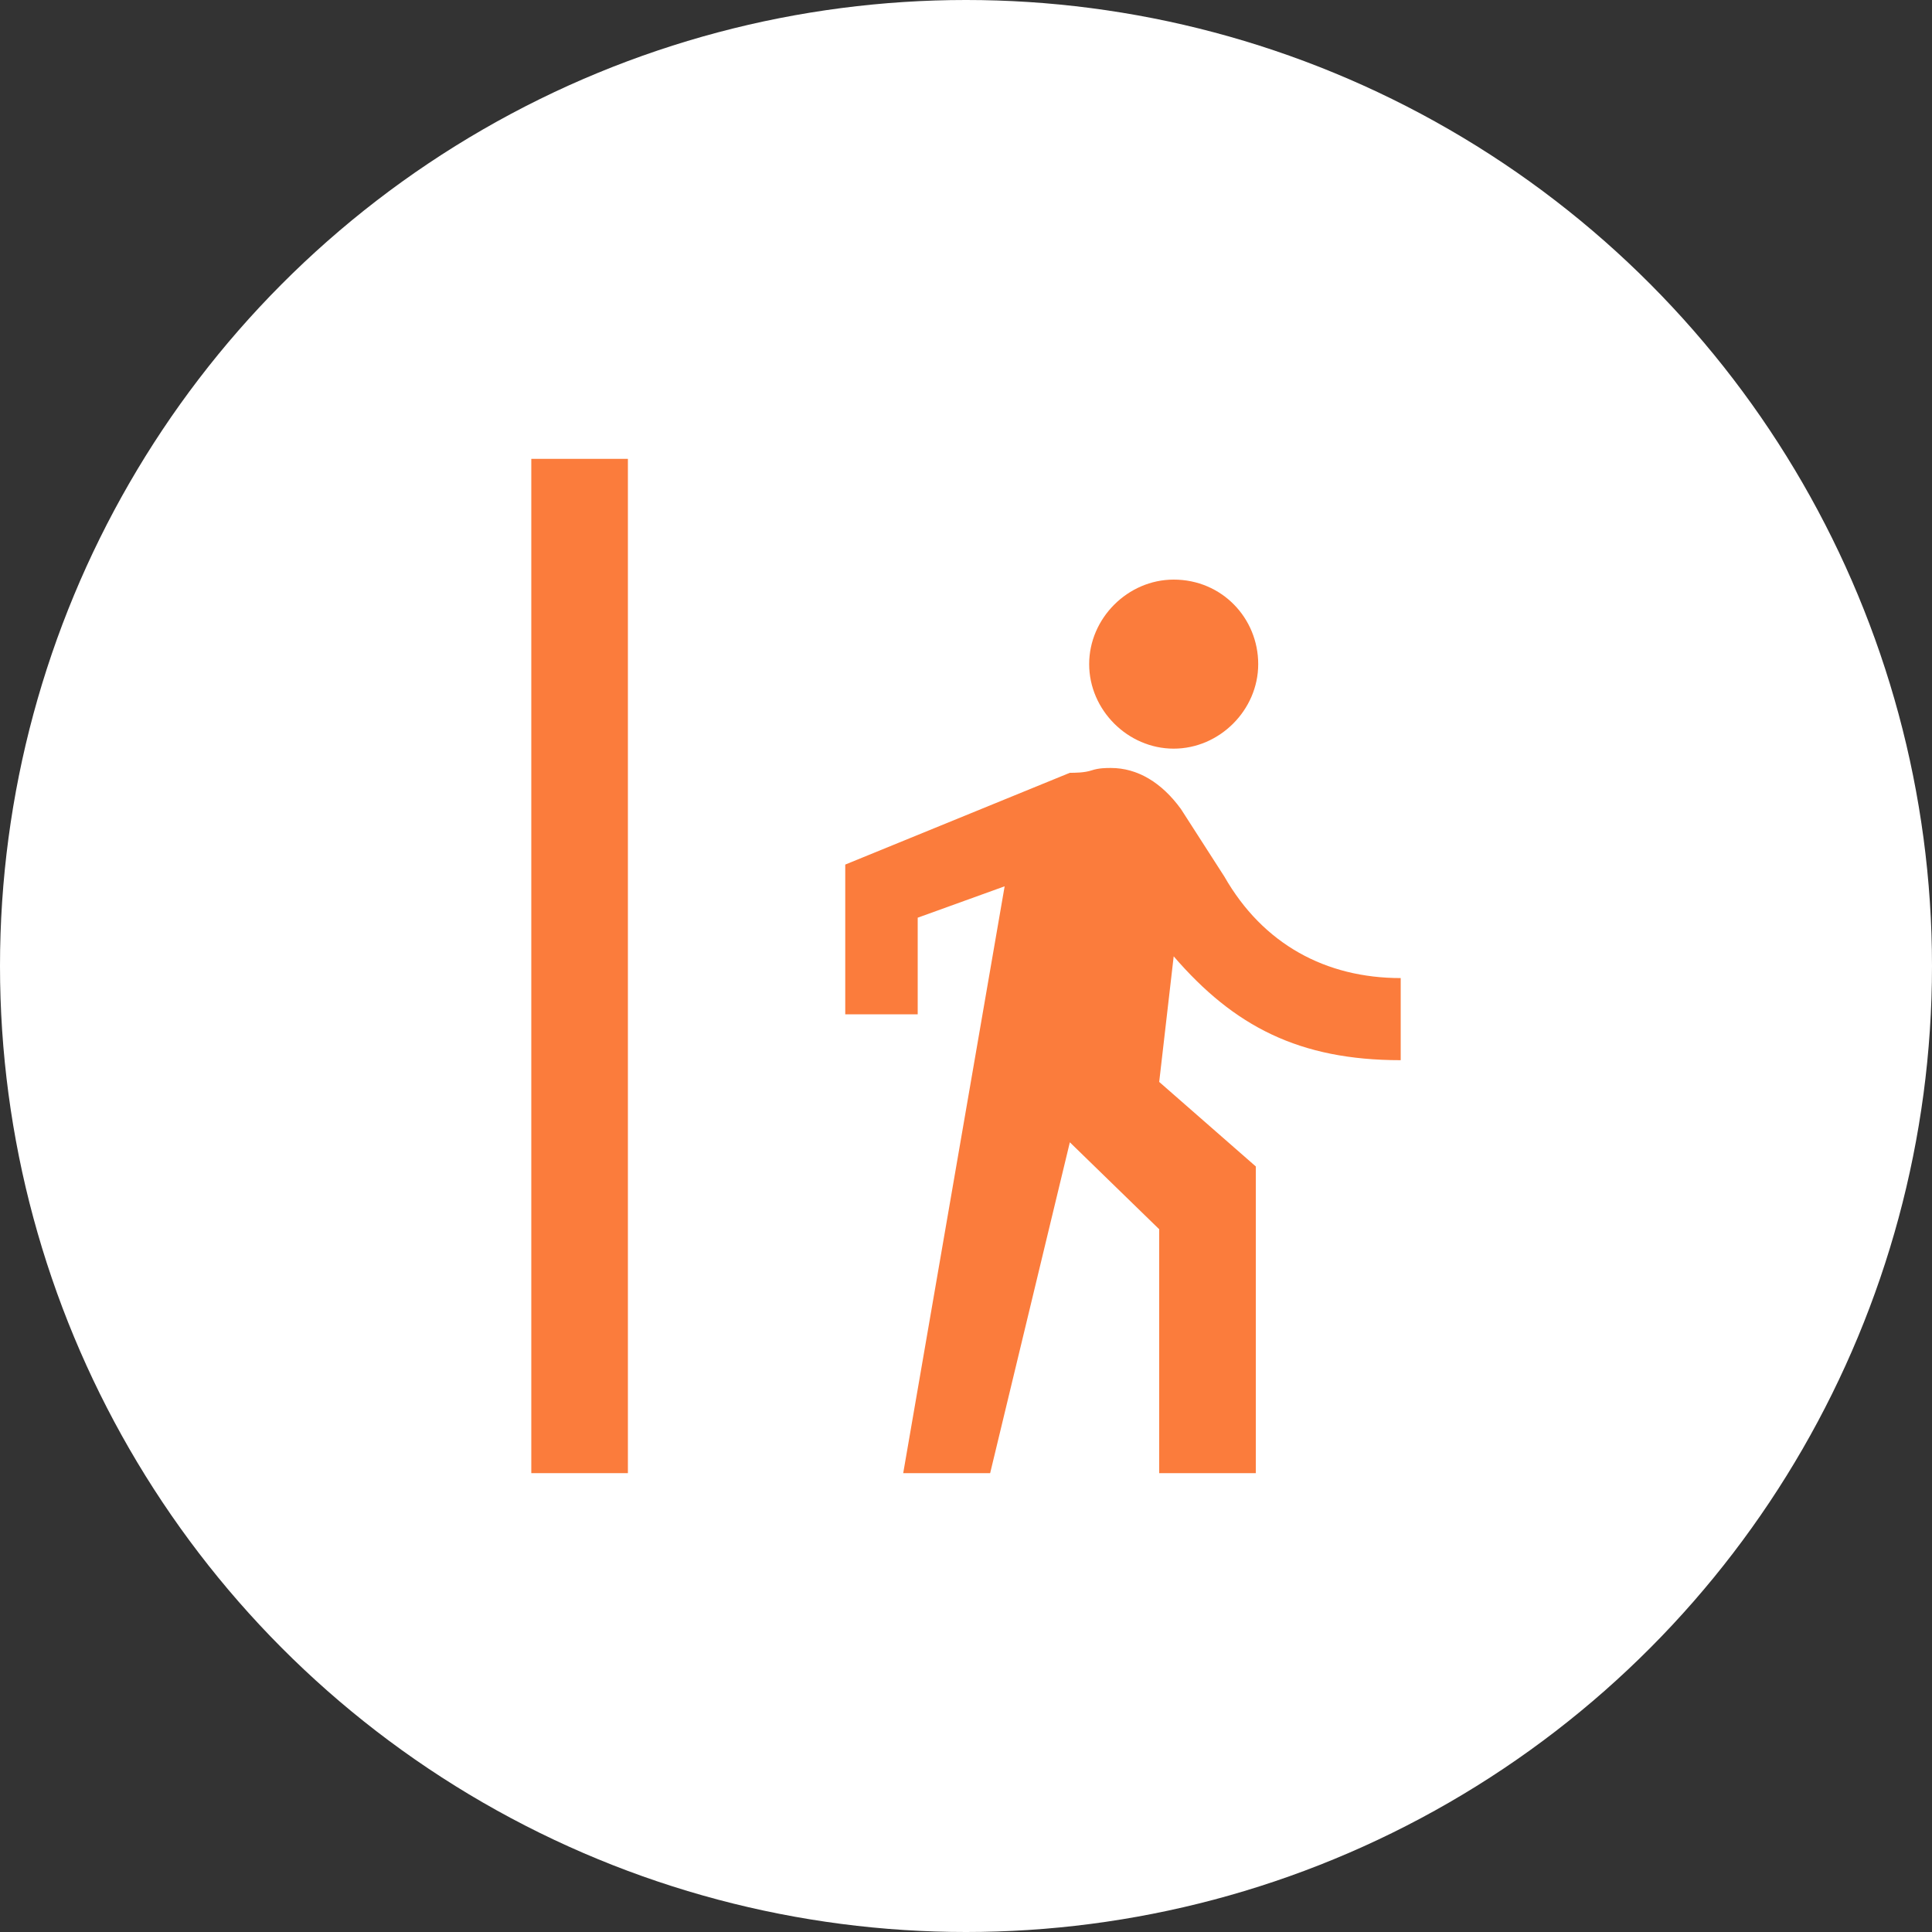 <?xml version="1.0" encoding="utf-8"?>
<!-- Generator: Adobe Illustrator 19.1.0, SVG Export Plug-In . SVG Version: 6.00 Build 0)  -->
<svg version="1.1" xmlns="http://www.w3.org/2000/svg" xmlns:xlink="http://www.w3.org/1999/xlink" x="0px" y="0px"
	 viewBox="0 0 80 80" enable-background="new 0 0 80 80" xml:space="preserve">
<rect x="0" y="0" width="80" height="80" fill="#333333" stroke="none"/>
<g>
	<circle fill="#FFFFFF" cx="40" cy="40" r="40"/>
	<g>
		<rect x="22" y="19" fill="#FB7C3C" width="4" height="42"/>
		<g>
			<path fill="#FB7C3C" d="M41.6,36.7L38,38v4h-3v-6.2l9.3-3.8c0.2,0,0.6,0,0.9-0.1c0.3-0.1,0.6-0.1,0.8-0.1c1.1,0,2.1,0.6,2.9,1.7
				l1.8,2.8c1.6,2.8,4.2,4.2,7.3,4.2v3.4c-4.2,0-6.9-1.4-9.4-4.3L48,44.8l4,3.5V61h-4V50.9l-3.7-3.6L41,61h-3.6L41.6,36.7z
				 M52.1,27.5c0,1.9-1.6,3.5-3.5,3.5c-1.9,0-3.5-1.6-3.5-3.5s1.6-3.5,3.5-3.5C50.6,24,52.1,25.6,52.1,27.5z"/>
		</g>
	</g>
</g>
</svg>
